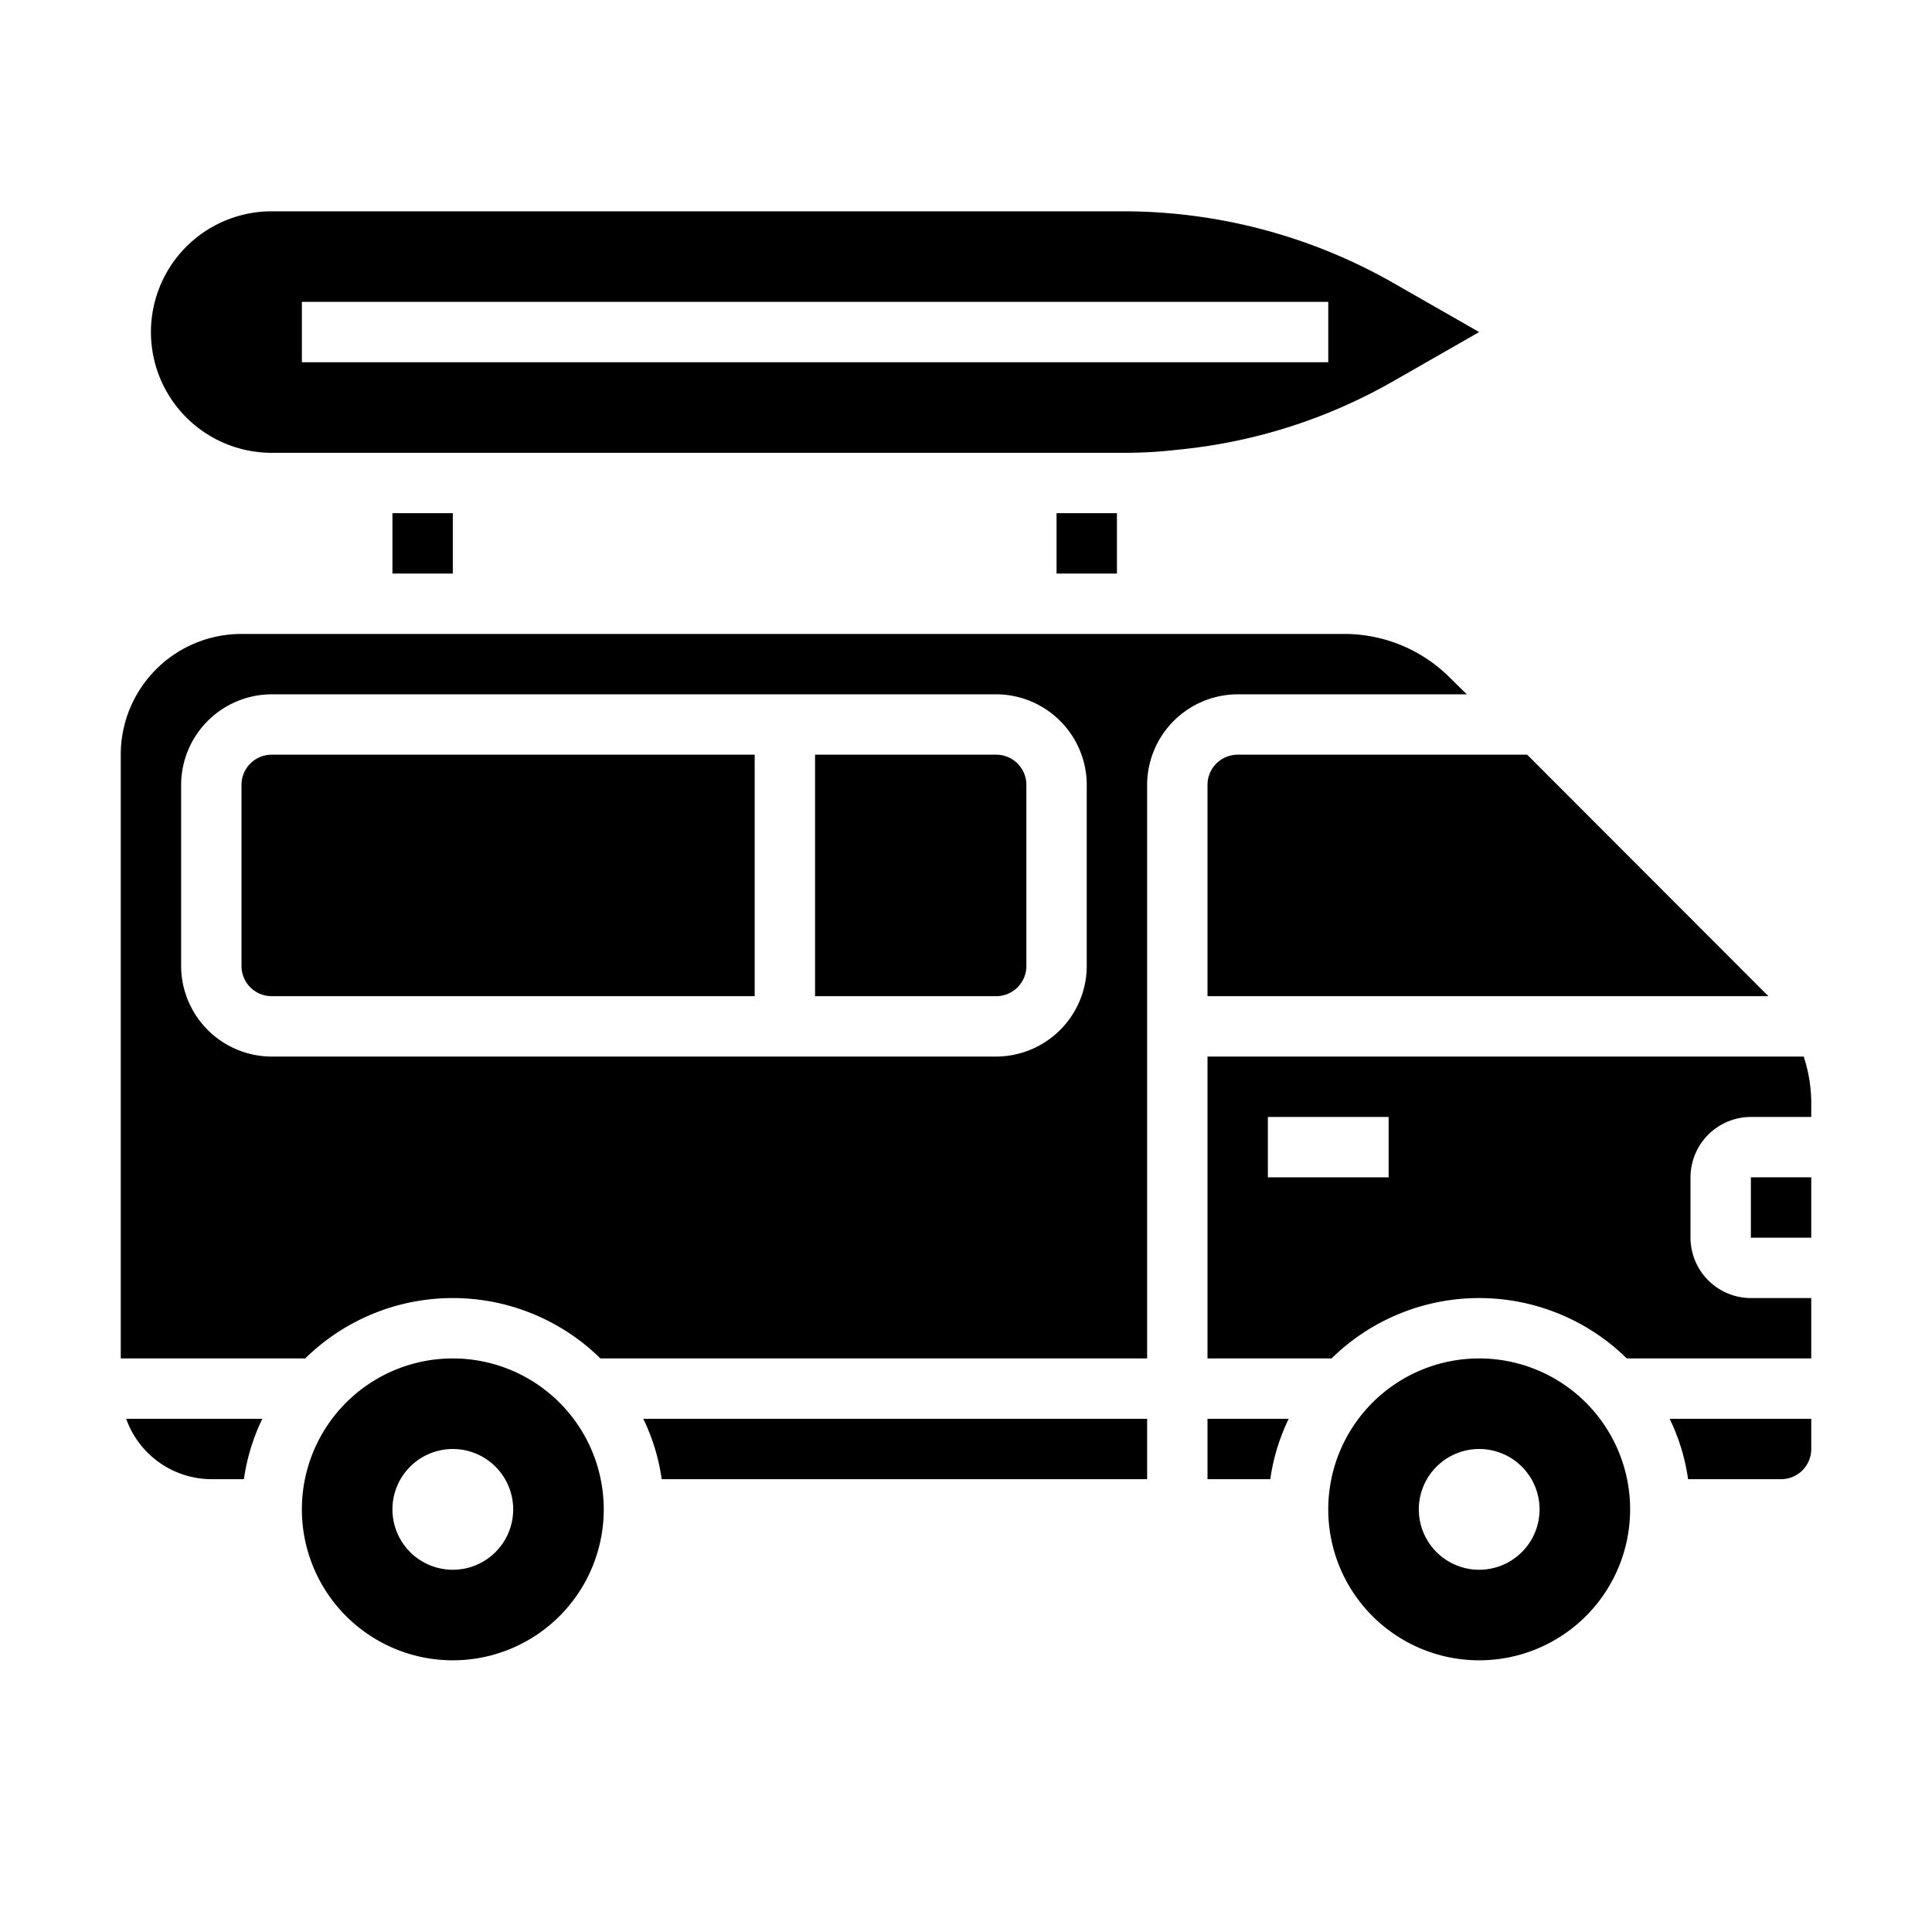 <svg xmlns="http://www.w3.org/2000/svg" viewBox="0 0 64 64" x="0px" y="0px"><g><path d="M33,25H27v8h6a1,1,0,0,0,1-1V26A1,1,0,0,0,33,25Z"></path><path d="M38,26a3.009,3.009,0,0,1,3-3h7.59l-.54-.53A4.945,4.945,0,0,0,44.51,21H8a4,4,0,0,0-4,4V45h6.11a6.978,6.978,0,0,1,9.78,0H38Zm-2,6a3.009,3.009,0,0,1-3,3H9a3.009,3.009,0,0,1-3-3V26a3.009,3.009,0,0,1,3-3H33a3.009,3.009,0,0,1,3,3Z"></path><path d="M15,45a5,5,0,1,0,5,5A5,5,0,0,0,15,45Zm0,7a2,2,0,1,1,2-2A2,2,0,0,1,15,52Z"></path><path d="M38,49V47H21.31a6.739,6.739,0,0,1,.61,2Z"></path><path d="M49,45a5,5,0,1,0,5,5A5,5,0,0,0,49,45Zm0,7a2,2,0,1,1,2-2A2,2,0,0,1,49,52Z"></path><path d="M8,26v6a1,1,0,0,0,1,1H25V25H9A1,1,0,0,0,8,26Z"></path><path d="M60,43H58a2.006,2.006,0,0,1-2-2V39a2.006,2.006,0,0,1,2-2h2v-.51A4.952,4.952,0,0,0,59.75,35H40V45h4.11a6.978,6.978,0,0,1,9.78,0H60ZM46,39H42V37h4Z"></path><path d="M7,49H8.08a6.739,6.739,0,0,1,.61-2H4.18A3.01,3.01,0,0,0,7,49Z"></path><rect x="58" y="39" width="2" height="2"></rect><path d="M42.69,47H40v2h2.08A6.739,6.739,0,0,1,42.69,47Z"></path><path d="M59,49a1,1,0,0,0,1-1V47H55.31a6.739,6.739,0,0,1,.61,2Z"></path><path d="M41,25a1,1,0,0,0-1,1v7H58.58c-.02-.02-.03-.04-.05-.05L50.59,25Z"></path><path d="M46.15,9.37A18.048,18.048,0,0,0,37.22,7H9a4,4,0,1,0,0,8H37.22a14.883,14.883,0,0,0,1.77-.1,17.793,17.793,0,0,0,7.16-2.27L49,11ZM44,12H10V10H44Z"></path><rect x="13" y="17" width="2" height="2"></rect><rect x="35" y="17" width="2" height="2"></rect></g></svg>